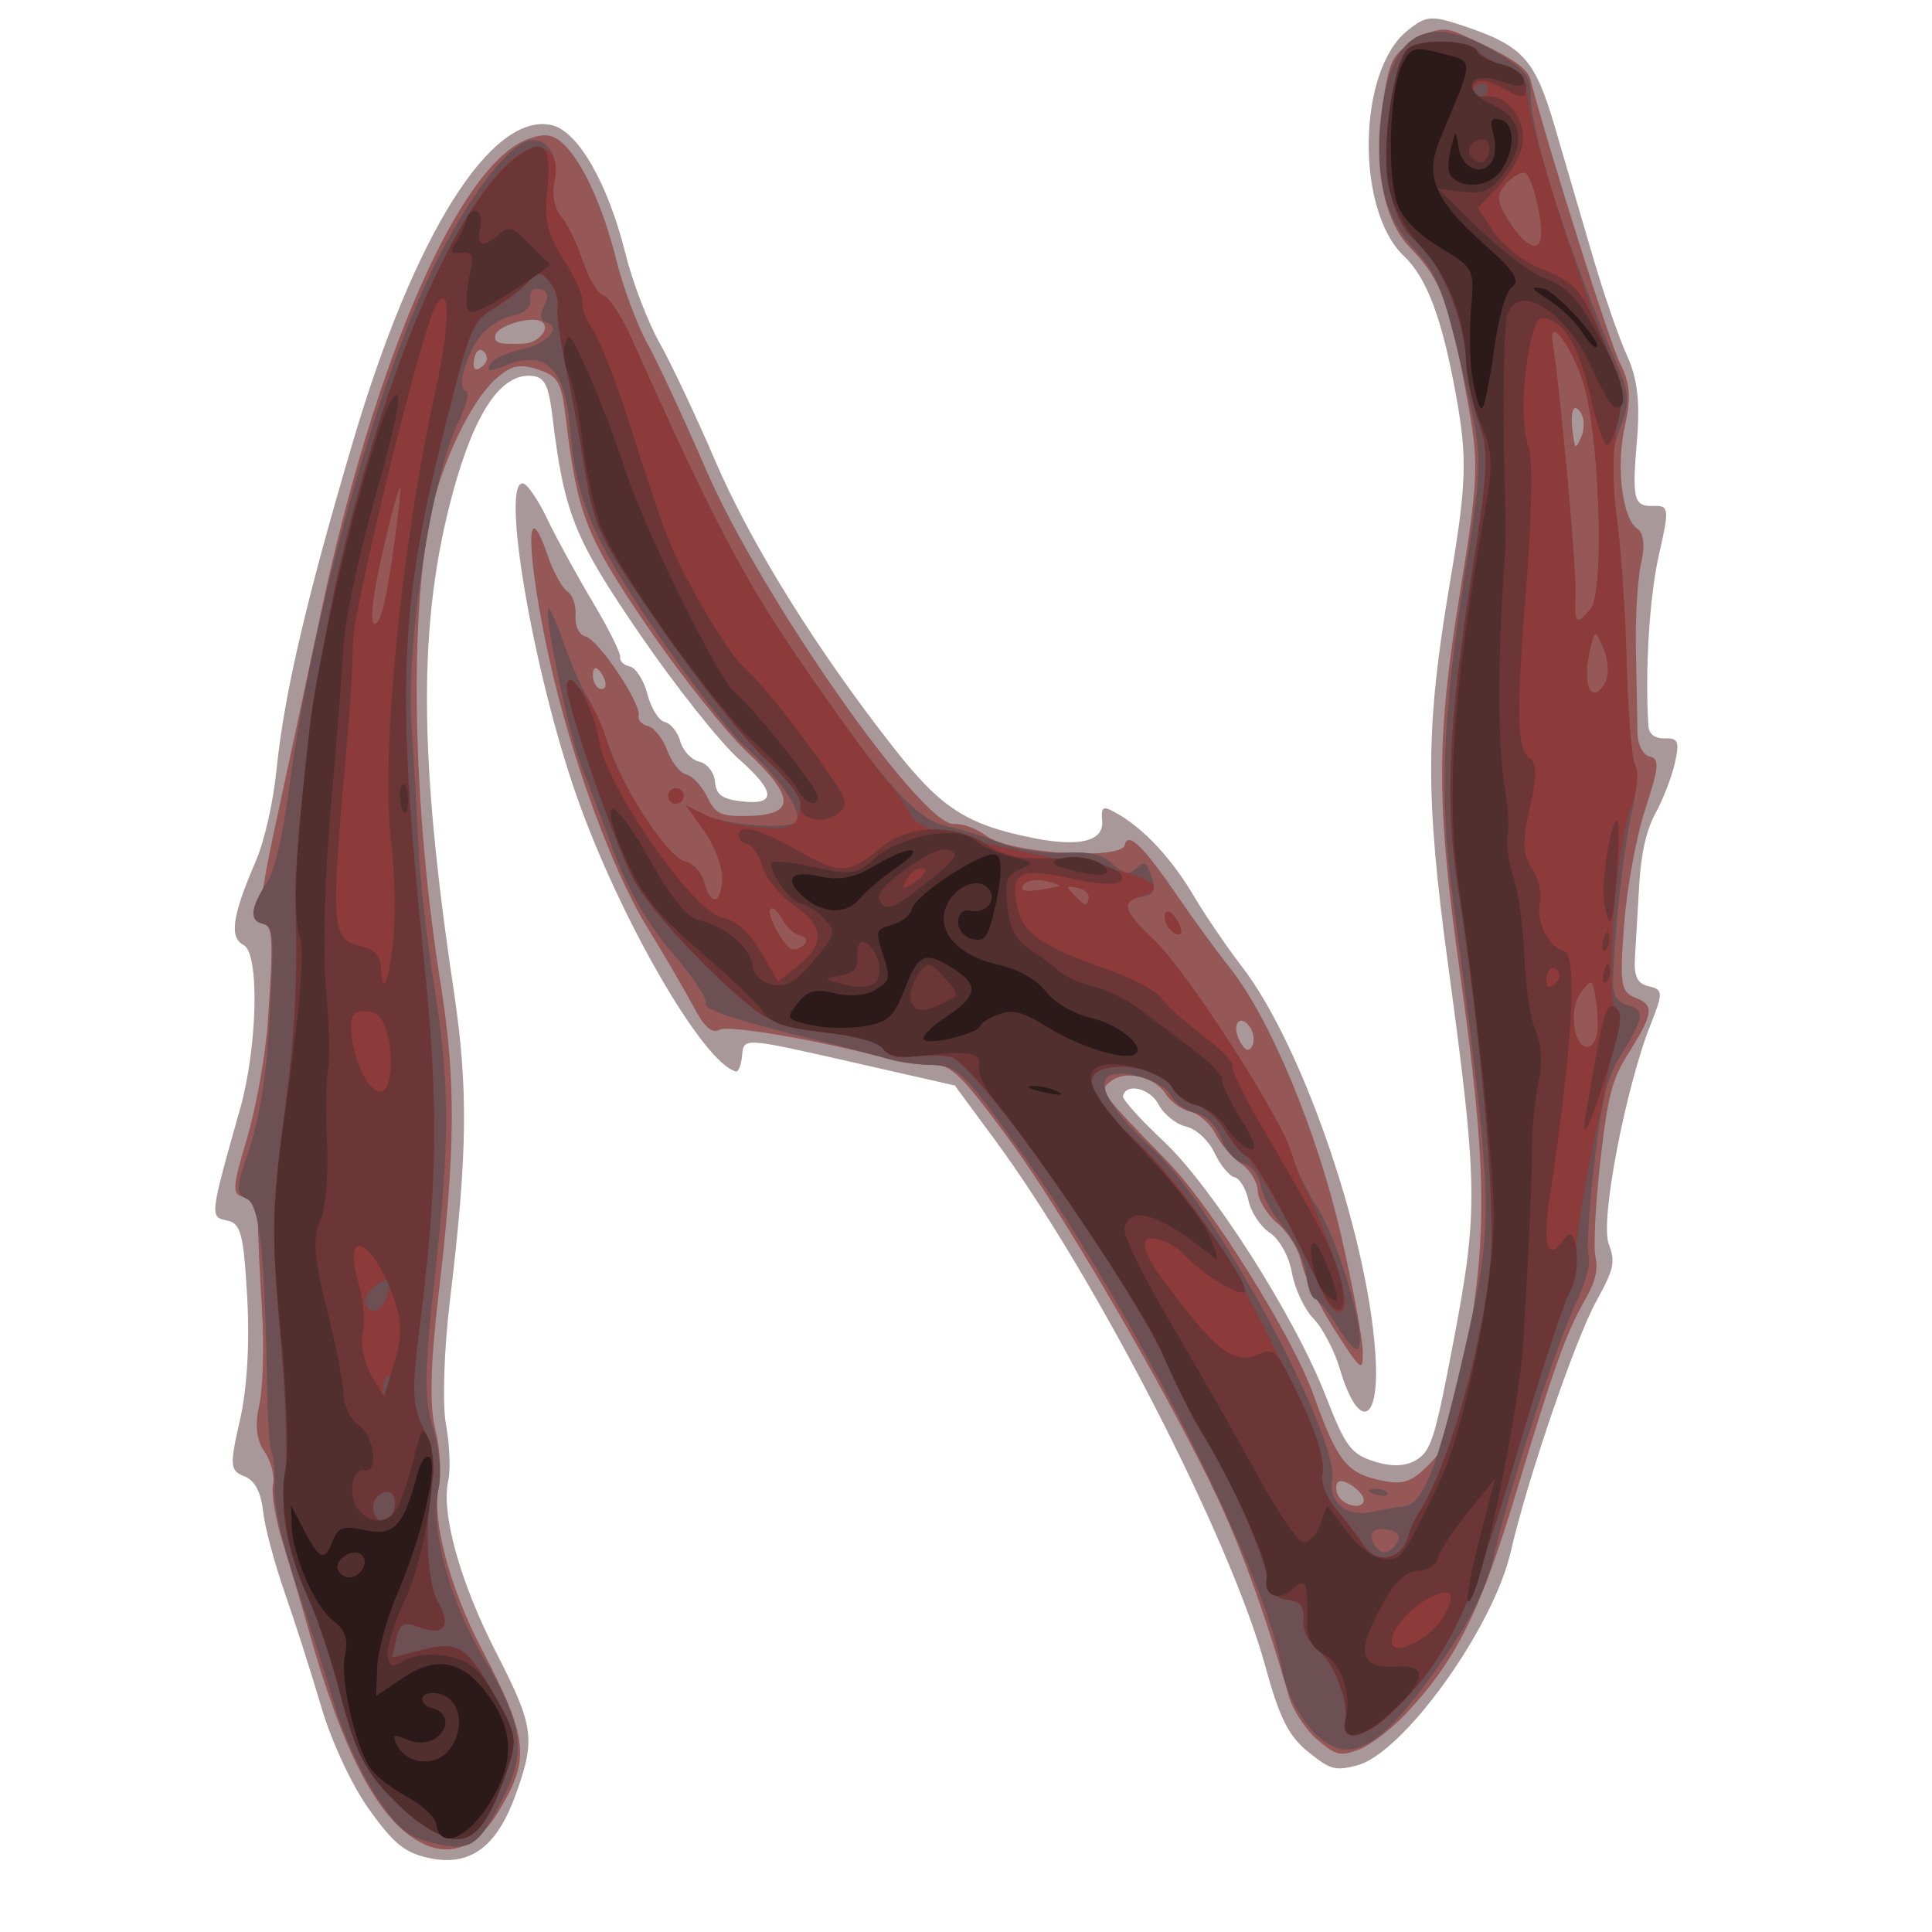 <?xml version="1.0" encoding="UTF-8" standalone="no"?>
<!-- Created with Inkscape (http://www.inkscape.org/) -->

<svg
   xmlns:dc="http://purl.org/dc/elements/1.1/"
   xmlns:cc="http://creativecommons.org/ns#"
   xmlns:rdf="http://www.w3.org/1999/02/22-rdf-syntax-ns#"
   xmlns:svg="http://www.w3.org/2000/svg"
   xmlns="http://www.w3.org/2000/svg"
   xmlns:sodipodi="http://sodipodi.sourceforge.net/DTD/sodipodi-0.dtd"
   xmlns:inkscape="http://www.inkscape.org/namespaces/inkscape"
   version="1.1"
   id="svg2"
   width="85.333"
   height="85.333"
   viewBox="0 0 85.333 85.333"
   sodipodi:docname="Achaekek.svg"
   inkscape:version="0.92.3 (2405546, 2018-03-11)">
  <defs
     id="defs6" />
  <sodipodi:namedview
     pagecolor="#ffffff"
     bordercolor="#666666"
     borderopacity="1"
     objecttolerance="10"
     gridtolerance="10"
     guidetolerance="10"
     inkscape:pageopacity="0"
     inkscape:pageshadow="2"
     inkscape:window-width="1920"
     inkscape:window-height="1017"
     id="namedview4"
     showgrid="false"
     inkscape:zoom="7.8223685"
     inkscape:cx="70.341075"
     inkscape:cy="65.331995"
     inkscape:window-x="-8"
     inkscape:window-y="-8"
     inkscape:window-maximized="1"
     inkscape:current-layer="svg2" />
  <g
     id="g3744"
     transform="matrix(0.333,0.076,-0.076,0.333,-53.629,12.801)">
    <path
       style="fill:#a8989a"
       d="m 243.328,146.017 c -2.847,-2.519 -6.698,-7.473 -8.983,-11.556 -2.2,-3.93 -5.75,-9.932 -7.888,-13.337 -2.138,-3.405 -4.431,-7.767 -5.095,-9.694 -0.802,-2.328 -1.93,-3.61 -3.362,-3.822 -1.958,-0.29 -2.155,-0.926 -2.155,-6.949 0,-4.186 -0.97,-9.99 -2.633,-15.746 -2.266,-7.847 -2.928,-9.107 -4.75,-9.051 -2.279,0.07 -2.29,-0.033 -1.555,-14.435 0.424,-8.309 -2.003,-20.172 -4.248,-20.759 -2.069,-0.541 -2.303,-3.318 -0.914,-10.855 0.54,-2.928 0.531,-7.892 -0.022,-12.386 -1.186,-9.635 -1.121,-22.262 0.226,-43.5 1.765,-27.836 7.958,-45.5 15.953,-45.5 3.475,0 8.774,5.742 12.969,14.054 1.697,3.362 4.788,7.988 6.868,10.28 2.08,2.291 6.747,8.236 10.372,13.21 6.917,9.493 18.131,20.825 30.733,31.056 7.78,6.316 11.455,7.659 20.299,7.418 6.052,-0.165 8.959,-1.63 8.169,-4.117 -0.582,-1.834 -0.37,-2.008 1.683,-1.385 3.822,1.16 8.202,4.143 12.025,8.19 1.971,2.087 5.626,5.481 8.121,7.542 10.17,8.401 24.344,31.538 28.286,46.172 2.079,7.719 -0.477,8.672 -4.424,1.65 -1.186,-2.111 -3.32,-4.6 -4.742,-5.531 -1.422,-0.931 -3.235,-3.249 -4.029,-5.151 -0.816,-1.952 -2.526,-3.869 -3.929,-4.402 -1.366,-0.519 -3.001,-2.078 -3.632,-3.465 -0.632,-1.386 -1.718,-2.52 -2.415,-2.52 -0.697,0 -2.152,-1.125 -3.233,-2.5 -1.115,-1.418 -2.999,-2.5 -4.35,-2.5 -1.311,0 -3.146,-0.891 -4.078,-1.979 -1.564,-1.827 -4.75,-1.858 -4.75,-0.046 0,0.419 2.86,2.434 6.355,4.478 7.524,4.4 21.693,18.402 27.876,27.547 3.878,5.736 4.813,6.536 7.957,6.803 2.379,0.202 4.145,-0.28 5.316,-1.451 1.565,-1.565 1.695,-3.322 1.211,-16.303 -0.631,-16.923 -1.405,-20.071 -11.619,-47.292 -7.651,-20.389 -9.569,-28.998 -10.639,-47.757 -0.749,-13.127 -1.369,-16.327 -4.646,-24 -3.949,-9.245 -7.042,-13.938 -10.546,-16.006 -7.434,-4.386 -11.203,-21.991 -6.097,-28.482 1.987,-2.526 2.595,-2.713 7.25,-2.23 7.811,0.81 9.697,2.145 14.081,9.965 2.2,3.924 6.025,10.774 8.5,15.222 2.475,4.448 5.728,9.679 7.228,11.625 1.936,2.51 3.001,5.468 3.67,10.187 1.125,7.946 1.505,8.688 4.103,8.008 1.849,-0.483 1.999,-0.029 1.999,6.032 0,5.509 1.556,14.991 3.581,21.826 0.316,1.067 1.18,1.466 2.453,1.133 1.667,-0.436 1.965,-0.002 1.965,2.859 0,1.855 -0.45,4.942 -1,6.86 -0.669,2.332 -0.665,5.476 0.013,9.493 0.557,3.304 1.252,7.469 1.545,9.257 0.4,2.44 1.045,3.25 2.588,3.25 1.888,0 1.996,0.386 1.322,4.75 -1.345,8.712 -0.733,26.197 1.011,28.858 1.412,2.155 1.421,2.943 0.09,7.647 -1.58,5.585 -3.56,24.46 -3.566,33.991 -0.006,10.156 -7.762,28.544 -13.234,31.373 -2.608,1.349 -3.236,1.319 -6.577,-0.314 -2.9,-1.417 -4.588,-3.477 -7.859,-9.586 -8.066,-15.066 -32.614,-44.247 -49.334,-58.646 l -6.5,-5.597 -14,0.012 c -13.942,0.012 -13.999,0.021 -13.687,2.262 0.172,1.238 0.037,2.25 -0.3,2.25 -4.295,-4e-5 -19.173,-16.029 -28.105,-30.277 -9.09,-14.501 -18.704,-37.723 -15.618,-37.723 0.573,0 2.397,1.712 4.054,3.805 1.657,2.093 5.295,6.197 8.084,9.121 2.789,2.924 5.071,5.712 5.071,6.195 0,0.483 0.663,0.879 1.474,0.879 0.811,0 2.172,1.35 3.026,3 0.853,1.65 2.199,3 2.99,3 0.792,0 1.921,0.9 2.51,2 0.589,1.1 1.924,2 2.968,2 1.044,0 2.191,0.926 2.55,2.057 0.506,1.593 1.349,1.988 3.74,1.75 4.743,-0.472 4.299,-2.186 -1.366,-5.269 -2.837,-1.544 -10.055,-7.328 -16.04,-12.853 -11.077,-10.226 -13.052,-13.074 -17.334,-24.991 -1.398,-3.892 -2.125,-4.748 -3.822,-4.5 -3.911,0.571 -6.105,6.285 -6.536,17.025 -0.688,17.136 3.154,33.835 14.405,62.609 4.702,12.025 6.478,20.251 8.46,39.172 0.678,6.474 2.028,13.413 3.09,15.877 1.037,2.407 1.89,5.557 1.895,7 0.016,4.315 4.418,12.458 10.924,20.206 6.993,8.329 7.557,9.832 6.59,17.569 -0.892,7.138 -3.76,10.348 -9.246,10.348 -3.087,0 -4.761,-0.839 -8.795,-4.41 z"
       id="path3758"
       inkscape:connector-curvature="0" />
    <path
       style="fill:#965757"
       d="m 250.316,148.566 c -5.861,-1.847 -12.112,-9.275 -19.894,-23.64 -1.49,-2.75 -4.019,-7.25 -5.62,-10 -1.601,-2.75 -2.921,-5.943 -2.934,-7.095 -0.013,-1.152 -0.923,-2.909 -2.023,-3.905 -1.357,-1.228 -2,-3.08 -2,-5.76 0,-2.173 -1.082,-7.615 -2.405,-12.095 -1.323,-4.48 -2.682,-9.382 -3.019,-10.895 -0.396,-1.775 -1.263,-2.75 -2.444,-2.75 -1.655,0 -1.784,-0.723 -1.348,-7.525 0.266,-4.139 -0.062,-11.001 -0.729,-15.25 -1.679,-10.698 -2.105,-12.225 -3.413,-12.224 -0.788,2.4e-4 -1.187,-3.947 -1.288,-12.75 -0.081,-7.013 -0.251,-19.725 -0.379,-28.25 -0.505,-33.622 4.588,-60.391 12.471,-65.556 1.821,-1.193 2.905,-1.326 4.379,-0.537 2.987,1.599 6.975,6.755 10.265,13.272 1.633,3.234 4.467,7.555 6.299,9.601 1.832,2.046 6.793,8.445 11.026,14.22 10.563,14.412 37.504,38.795 41.473,37.536 1.035,-0.329 3.04,-0.07 4.455,0.575 3.347,1.525 17.657,-0.78 17.657,-2.844 0,-1.851 2.384,-0.406 8.136,4.932 2.55,2.366 6.485,5.788 8.745,7.604 6.501,5.225 15.698,18.168 21.615,30.422 2.995,6.202 5.738,12.538 6.097,14.08 0.612,2.635 0.358,2.515 -4.227,-2 -2.683,-2.642 -5.419,-6.02 -6.079,-7.506 -0.66,-1.486 -2.512,-3.381 -4.116,-4.21 -1.604,-0.829 -3.155,-2.421 -3.447,-3.536 -0.292,-1.115 -1.586,-2.442 -2.877,-2.949 -1.291,-0.506 -3.13,-1.862 -4.087,-3.012 -0.957,-1.15 -2.677,-2.091 -3.821,-2.091 -1.145,0 -2.756,-0.675 -3.581,-1.5 -1.893,-1.893 -5.749,-1.938 -7.286,-0.086 -1.299,1.565 -1.286,1.576 9.516,8.585 6.783,4.401 20.719,18.401 25.012,25.128 4.834,7.575 6.384,8.873 10.589,8.873 3.243,0 4.162,-0.506 5.904,-3.25 1.89,-2.976 2.018,-4.305 1.521,-15.75 -0.657,-15.115 -2.849,-24.013 -11.579,-47 -8.036,-21.159 -9.811,-28.935 -11.039,-48.338 -0.893,-14.121 -1.33,-16.615 -4.031,-23 -5.508,-13.025 -7.259,-15.74 -12.203,-18.927 -4.054,-2.613 -6.987,-9.187 -7.541,-16.902 -0.446,-6.213 -0.296,-6.85 2.209,-9.355 2.028,-2.028 3.348,-2.556 5.378,-2.152 6.905,1.376 9.559,2.33 10.274,3.695 4.7,8.974 17.664,31.079 19.523,33.287 1.797,2.136 2.394,4.04 2.394,7.646 0,5.384 2.305,11.841 4.532,12.696 0.928,0.356 1.468,1.936 1.468,4.297 0,2.053 0.838,7.068 1.862,11.143 1.024,4.075 2.158,8.647 2.519,10.16 0.374,1.565 1.339,2.75 2.24,2.75 1.347,0 1.492,1.003 0.973,6.75 -0.344,3.803 -0.054,10.461 0.663,15.25 1.135,7.576 1.516,8.535 3.508,8.82 2.642,0.378 2.748,1.475 0.704,7.269 -1.295,3.671 -1.359,5.887 -0.412,14.376 0.616,5.52 1.58,11.001 2.144,12.18 0.702,1.469 0.696,3.202 -0.018,5.5 -1.492,4.801 -2.047,9.398 -3.204,26.517 -1.08,15.982 -2.75,22.862 -7.529,31.016 -1.398,2.386 -3.612,5.038 -4.919,5.895 -2.16,1.415 -2.667,1.408 -5.541,-0.078 -1.74,-0.9 -3.912,-3 -4.826,-4.668 C 351.086,96.279 345.929,88.221 341.413,82.446 332.236,70.713 313.478,50.632 304.445,42.872 c -7.644,-6.566 -9.24,-7.53 -11.489,-6.939 -1.436,0.378 -3.962,0.623 -5.612,0.545 -8.589,-0.405 -21.149,0.242 -22.239,1.146 -0.906,0.752 -1.987,0.165 -4.001,-2.17 -1.518,-1.76 -5.252,-5.749 -8.297,-8.864 -5.878,-6.011 -14.294,-19.044 -19.789,-30.643 -6,-12.665 -8.042,-20.898 -3.268,-13.173 1.174,1.899 2.765,3.696 3.537,3.991 0.771,0.296 1.55,1.578 1.73,2.849 0.18,1.271 1.016,2.311 1.857,2.311 1.709,-5e-5 8.971,6.854 8.971,8.467 0,0.568 0.665,1.033 1.477,1.033 0.812,0 2.214,1.125 3.115,2.5 0.901,1.375 2.302,2.5 3.113,2.5 0.811,0 2.279,0.993 3.261,2.207 1.579,1.95 2.236,2.095 5.65,1.25 5.988,-1.483 5.51,-3.701 -1.71,-7.932 -3.415,-2.002 -10.787,-7.884 -16.383,-13.073 -10.315,-9.565 -12.057,-12.128 -16.286,-23.951 -1.575,-4.404 -2.16,-5.036 -4.905,-5.305 -2.467,-0.242 -3.531,0.28 -5.099,2.5 -2.308,3.267 -4.233,11.443 -4.233,17.976 0,13.724 6.013,38.055 14.819,59.965 4.655,11.581 6.592,20.36 8.603,38.997 0.981,9.093 2.057,14.386 3.498,17.21 1.144,2.243 2.08,5.461 2.08,7.151 0,4.174 4.285,12.356 9.953,19.007 8.596,10.085 9.436,12.527 6.915,20.101 -1.793,5.387 -4.976,7.432 -9.398,6.039 z M 359.845,78.533 c 0,-1.014 -3.046,-2.395 -3.743,-1.697 -0.251,0.251 -0.16,0.937 0.202,1.524 0.798,1.291 3.541,1.425 3.541,0.174 z M 331.974,22.156 c -1.665,-1.665 -2.608,-0.011 -1.058,1.856 0.937,1.129 1.479,1.264 1.755,0.437 0.219,-0.658 -0.094,-1.69 -0.697,-2.293 z M 240.028,-3.79 c -0.718,-0.718 -1.183,-0.777 -1.183,-0.15 0,1.335 1.183,2.517 1.85,1.85 0.284,-0.284 -0.016,-1.049 -0.667,-1.7 z m -23.726,-35.714 c 0.316,-0.512 0.118,-1.214 -0.441,-1.559 -0.559,-0.345 -1.016,0.073 -1.016,0.931 0,1.757 0.6,2.015 1.457,0.628 z m 4.293,-3.699 c 2.24,-0.6 3.214,-3.37 1.184,-3.37 -1.71,0 -4.934,1.983 -4.934,3.035 0,1.113 0.634,1.169 3.75,0.335 z M 355.939,-64.88 c -1.306,-1.306 -1.488,0.141 -0.373,2.974 0.695,1.767 0.734,1.766 1.094,-0.024 0.205,-1.021 -0.119,-2.348 -0.72,-2.95 z"
       id="path3756"
       inkscape:connector-curvature="0" />
    <path
       style="fill:#6c5053"
       d="m 243.845,144.166 c -2.475,-2.332 -6.075,-7.065 -8,-10.519 -1.925,-3.454 -5.634,-9.729 -8.241,-13.945 -2.608,-4.216 -5.029,-9.265 -5.38,-11.22 -0.351,-1.955 -0.977,-4.005 -1.391,-4.555 -0.413,-0.55 -1.466,-3.925 -2.339,-7.5 -4.199,-17.194 -6.348,-23.502 -8.126,-23.849 -1.568,-0.306 -1.709,-1.093 -1.153,-6.416 0.393,-3.756 0.056,-9.528 -0.883,-15.151 -2.155,-12.901 -2.356,-13.584 -4.006,-13.584 -1.714,0 -1.885,-1.806 -0.515,-5.41 0.616,-1.621 0.626,-6.259 0.025,-12.815 -2.081,-22.733 -0.498,-54.666 3.493,-70.465 2.423,-9.594 5.796,-16.819 8.301,-17.78 2.188,-0.84 4.215,1.342 4.215,4.537 0,1.562 0.801,3.404 1.796,4.128 0.988,0.719 2.824,2.994 4.082,5.057 1.257,2.062 2.882,3.75 3.61,3.75 0.729,0 2.928,2.138 4.888,4.75 15.123,20.162 20.929,26.952 30.874,36.107 14.049,12.933 18.722,16.221 22.978,16.167 1.8,-0.023 4.983,0.239 7.074,0.583 2.091,0.343 5.751,0.078 8.134,-0.589 3.374,-0.945 4.828,-0.947 6.575,-0.012 1.794,0.96 2.418,0.93 3.116,-0.153 0.722,-1.12 1.043,-1.095 1.858,0.147 1.352,2.06 1.261,2.692 -0.485,3.362 -2.509,0.963 -1.712,2.324 2.968,5.067 5.046,2.957 21.279,18.862 23.515,23.04 0.807,1.507 2.912,4.156 4.68,5.886 3.341,3.271 9.337,13.755 9.337,16.324 0,0.954 -1.088,0.387 -3.077,-1.602 -1.692,-1.692 -3.448,-3.077 -3.902,-3.077 -0.454,0 -1.281,-1.309 -1.839,-2.908 -0.558,-1.599 -2.451,-3.962 -4.207,-5.25 -1.756,-1.288 -3.583,-3.355 -4.059,-4.592 -0.479,-1.246 -1.718,-2.25 -2.776,-2.25 -1.05,0 -2.647,-1.125 -3.548,-2.5 -0.98,-1.495 -2.585,-2.5 -3.993,-2.5 -1.295,0 -2.915,-0.675 -3.599,-1.5 -1.425,-1.717 -7.554,-2.03 -8.539,-0.437 -0.95,1.538 2.058,4.475 8.044,7.853 9.166,5.173 31.724,30.941 31.926,36.47 0.103,2.825 2.943,4.26 5.754,2.909 1.273,-0.612 3.046,-1.343 3.94,-1.624 2.471,-0.777 3.244,-5.819 3.247,-21.17 0.003,-17.863 -0.141,-18.427 -14.867,-58 -4.251,-11.426 -6.236,-22.239 -7.433,-40.5 -0.863,-13.163 -1.24,-15.099 -4.087,-21 -6.754,-13.996 -7.756,-15.555 -11.718,-18.241 -4.708,-3.191 -7.221,-8.486 -7.997,-16.844 -0.921,-9.927 3.148,-13.316 12.467,-10.385 4.314,1.357 5.37,2.141 5.812,4.314 0.965,4.748 9.362,18.94 18.993,32.101 2.081,2.843 2.415,4.157 1.911,7.518 -0.46,3.069 0.042,5.794 2.038,11.055 1.457,3.84 3.957,12.124 5.554,18.408 1.598,6.284 3.366,11.887 3.93,12.45 0.563,0.563 1.024,3.436 1.024,6.383 0,4.851 1.325,16.252 2.556,21.992 0.303,1.414 1.219,2.25 2.463,2.25 2.331,0 2.43,1.108 0.579,6.5 -1.119,3.261 -1.163,5.939 -0.235,14.5 0.626,5.775 1.515,11.084 1.976,11.797 0.464,0.718 0.362,3.396 -0.228,6 -1.297,5.72 -3.102,25.407 -3.107,33.889 -0.002,4.458 -0.835,8.345 -2.979,13.914 -4.243,11.018 -7.345,15.4 -10.902,15.4 -3.342,0 -7.743,-3.94 -9.777,-8.755 -4.985,-11.796 -30.117,-41.936 -48.345,-57.977 -8.958,-7.883 -9.7,-8.324 -13,-7.717 -1.925,0.354 -4.4,0.575 -5.5,0.491 -1.1,-0.084 -7.175,-0.265 -13.5,-0.403 -7.73,-0.168 -11.428,-0.612 -11.281,-1.353 0.121,-0.607 -2.419,-3.035 -5.645,-5.396 -3.721,-2.724 -7.429,-6.687 -10.145,-10.842 -2.354,-3.601 -5.492,-8.348 -6.973,-10.548 -2.547,-3.785 -9.206,-18.5 -8.372,-18.5 0.215,0 1.536,1.815 2.937,4.034 1.401,2.219 3.319,4.819 4.263,5.778 0.944,0.959 3.021,3.756 4.616,6.216 3.668,5.658 10.383,11.972 12.732,11.972 0.989,0 2.28,0.9 2.869,2 1.54,2.877 2.799,2.461 2.27,-0.75 -0.249,-1.512 -1.874,-4.048 -3.611,-5.634 -2.151,-1.963 -2.536,-2.667 -1.206,-2.203 2.886,1.005 12.547,-0.422 12.547,-1.854 0,-1.67 -3.673,-4.942 -8.808,-7.848 -2.369,-1.34 -9.024,-6.823 -14.788,-12.183 -10.414,-9.684 -13.589,-14.144 -16.394,-23.028 -2.296,-7.273 -5.333,-9.063 -9.921,-5.85 -1.818,1.273 -2.255,1.331 -1.913,0.25 0.244,-0.77 1.879,-2.044 3.633,-2.831 3.047,-1.366 4.425,-4.07 2.074,-4.07 -0.624,0 -0.886,-0.882 -0.594,-2 0.353,-1.349 0.031,-2 -0.99,-2 -0.948,0 -1.294,0.572 -0.926,1.53 0.379,0.989 -0.252,1.913 -1.783,2.61 -1.304,0.594 -2.87,2.176 -3.48,3.517 -1.333,2.926 -1.463,7.343 -0.217,7.343 0.509,0 0.464,1.831 -0.103,4.25 -1.776,7.572 -0.248,29.035 2.793,39.25 1.474,4.95 3.52,12.028 4.548,15.729 1.027,3.701 3.636,11.126 5.797,16.5 4.929,12.257 6.491,19.056 8.563,37.271 1.316,11.571 2.14,15.344 4.079,18.678 1.336,2.298 2.434,5.673 2.439,7.5 0.015,5.043 4.497,13.619 10.341,19.788 7.108,7.503 8.351,10.736 6.683,17.384 -1.708,6.807 -2.526,7.651 -7.407,7.638 -3.473,-0.009 -4.841,-0.683 -8.628,-4.25 z M 365.206,82.926 c 0.392,-1.02 -0.054,-1.5 -1.393,-1.5 -1.965,0 -2.563,1.072 -1.302,2.333 1.08,1.08 2.079,0.771 2.695,-0.833 z m -91.862,-58.5 c 0.34,-0.55 -0.028,-1 -0.819,-1 -0.79,0 -2.006,-0.686 -2.702,-1.524 -0.696,-0.838 -1.498,-1.291 -1.783,-1.006 -0.613,0.613 2.759,4.53 3.899,4.53 0.432,0 1.064,-0.45 1.404,-1 z m 102.5,-11.494 c 0,-0.757 -0.499,-2.643 -1.109,-4.191 -1.053,-2.673 -1.157,-2.712 -2.057,-0.78 -0.614,1.318 -0.576,3.014 0.107,4.81 1.04,2.735 3.059,2.841 3.059,0.161 z m -73.5,-2.506 c 1.928,-0.829 1.921,-0.862 -0.191,-0.93 -1.205,-0.039 -2.469,0.38 -2.809,0.93 -0.731,1.183 0.248,1.183 3,0 z m 5.5,0 c 0,-0.55 -0.787,-0.993 -1.75,-0.985 -1.496,0.013 -1.532,0.156 -0.25,0.985 1.887,1.22 2,1.22 2,0 z m -97.581,-22.75 c -0.377,-4.812 -0.85,-8.938 -1.052,-9.167 -0.202,-0.229 -0.367,3.708 -0.367,8.75 0,5.747 0.392,9.167 1.052,9.167 0.708,0 0.828,-2.86 0.367,-8.75 z m 156.581,-20.118 c 0,-0.962 -0.661,-2.623 -1.468,-3.691 -1.41,-1.864 -1.469,-1.835 -1.5,0.727 -0.041,3.469 0.942,5.966 2.073,5.267 0.492,-0.304 0.895,-1.341 0.895,-2.303 z m -4.076,-7.989 c 1.386,-2.59 -4.086,-23.11 -7.676,-28.784 -2.819,-4.456 -6.157,-7.012 -4.728,-3.621 1.954,4.64 9.446,27.559 10.036,30.703 0.766,4.082 1.003,4.253 2.368,1.701 z m -16.924,-45.175 c 0,-2.029 -2.917,-7.968 -3.914,-7.968 -0.559,0 -1.499,0.903 -2.09,2.007 -0.88,1.645 -0.624,2.457 1.419,4.5 2.598,2.598 4.584,3.231 4.584,1.461 z m 14.812,162.349 c 0.722,-0.289 1.584,-0.253 1.917,0.079 0.332,0.332 -0.258,0.569 -1.312,0.525 -1.165,-0.048 -1.402,-0.285 -0.604,-0.604 z M 318.304,11.36 c -1.076,-1.741 0.15,-2.11 1.521,-0.458 0.789,0.95 0.865,1.524 0.202,1.524 -0.585,0 -1.36,-0.48 -1.723,-1.067 z M 251.845,9.426 c 0,-0.55 0.45,-1 1,-1 0.55,0 1,0.45 1,1 0,0.55 -0.45,1 -1,1 -0.55,0 -1,-0.45 -1,-1 z"
       id="path3754"
       inkscape:connector-curvature="0" />
    <path
       style="fill:#8c3a3a"
       d="m 247.663,145.049 c -5.764,-3.427 -7.391,-5.278 -11.391,-12.954 -2.054,-3.943 -4.954,-8.743 -6.444,-10.668 -4.171,-5.389 -6.258,-10.076 -6.616,-14.854 -0.18,-2.398 -2.353,-10.56 -4.829,-18.137 -3.656,-11.185 -4.709,-16.102 -5.598,-26.143 -1.015,-11.457 -2.123,-17.991 -4.826,-28.474 -1.943,-7.535 -4.095,-29.744 -4.107,-42.392 -0.027,-28.422 4.82,-53.462 11.408,-58.929 2.347,-1.948 4.586,-0.561 4.586,2.841 0,1.71 0.763,3.53 1.796,4.281 0.988,0.719 2.824,2.994 4.082,5.057 1.257,2.062 2.882,3.75 3.61,3.75 0.729,0 2.928,2.138 4.888,4.75 14.851,19.799 20.971,26.983 30.325,35.599 5.881,5.417 12.292,11.039 14.246,12.494 1.954,1.455 3.915,3.213 4.356,3.906 0.442,0.694 2.692,1.267 5,1.273 2.308,0.006 6.222,0.02 8.697,0.03 2.475,0.01 7.576,-0.118 11.335,-0.284 6.83,-0.302 9.399,0.681 6.305,2.413 -2.54,1.421 -2.004,2.416 2.828,5.247 4.973,2.914 21.266,18.838 23.45,22.919 0.771,1.441 2.124,3.414 3.008,4.386 2.486,2.735 8.074,11.805 8.074,13.104 0,1.987 -1.824,1.281 -3.703,-1.432 -3.214,-4.641 -11.634,-13.889 -13.235,-14.538 -0.859,-0.348 -2.419,-1.585 -3.466,-2.75 -1.048,-1.165 -2.905,-2.118 -4.128,-2.118 -1.222,0 -2.783,-0.675 -3.467,-1.5 -1.438,-1.733 -6.244,-1.975 -9.078,-0.458 -2.856,1.528 -1.035,4.174 5.409,7.861 7.289,4.171 13.375,9.707 21.937,19.955 9.416,11.272 11.733,14.635 11.733,17.029 0,1.082 1.238,2.891 2.75,4.019 1.512,1.128 3.556,2.834 4.542,3.791 2.127,2.067 5.142,0.756 5.315,-2.311 0.059,-1.037 0.359,-2.561 0.669,-3.386 2.455,-6.546 3.314,-23.51 1.738,-34.311 -1.067,-7.308 -7.899,-28.387 -14.847,-45.803 -3.991,-10.004 -5.87,-20.345 -7.194,-39.592 -0.954,-13.864 -1.376,-16.235 -3.455,-19.409 -1.302,-1.989 -2.85,-5.407 -3.439,-7.596 -1.352,-5.019 -6.356,-12.003 -9.69,-13.522 -3.811,-1.736 -6.631,-8.152 -7.163,-16.297 -0.339,-5.193 -0.102,-7.312 0.908,-8.109 1.933,-1.526 7.404,-2.419 8.472,-1.383 0.493,0.478 2.203,1.016 3.802,1.196 2.32,0.261 3.156,1.054 4.148,3.933 1.412,4.1 14.472,25.942 18.069,30.22 1.795,2.134 2.377,4.027 2.377,7.727 0,2.84 1.081,7.749 2.57,11.673 1.414,3.725 3.868,11.877 5.455,18.116 1.586,6.239 3.413,11.981 4.06,12.76 0.695,0.837 0.958,3.036 0.644,5.376 -0.79,5.889 2.372,26.019 4.088,26.022 0.375,6.6e-4 0.742,6.638 0.815,14.75 0.073,8.112 0.574,15.871 1.113,17.244 0.548,1.394 0.626,3.6 0.178,5 -0.441,1.378 -1.333,11.25 -1.982,21.938 -1.265,20.836 -2.902,27.877 -8.419,36.214 -2.604,3.935 -5.522,5.128 -5.522,2.258 0,-2.527 -3.118,-7.137 -5.588,-8.263 -1.242,-0.566 -2.406,-2.067 -2.588,-3.335 -0.247,-1.728 -0.901,-2.245 -2.604,-2.063 -1.644,0.176 -2.546,-0.472 -3.255,-2.337 -1.134,-2.982 -8.661,-12.971 -11.986,-15.906 -1.246,-1.1 -4.135,-4.552 -6.419,-7.671 -6.64,-9.067 -32.955,-32.829 -36.355,-32.829 -1.141,0 -3.283,0.46 -4.761,1.022 -1.886,0.717 -3.084,0.692 -4.019,-0.085 -0.868,-0.721 -3.545,-0.869 -7.682,-0.426 -4.82,0.516 -7.18,0.297 -9.796,-0.908 C 262.768,31.254 252.713,24.421 249.982,21.248 246.454,17.148 235.927,0.263 235.881,-1.37 c -0.06,-2.125 4.523,1.853 6.613,5.74 2.566,4.774 11.044,13.057 13.363,13.057 1.054,0 2.399,0.9 2.988,2 1.54,2.877 2.799,2.461 2.27,-0.75 -0.249,-1.512 -1.874,-4.016 -3.611,-5.562 l -3.159,-2.812 2.763,0.674 c 1.52,0.371 4.782,0.371 7.25,0.001 3.901,-0.585 4.487,-0.99 4.487,-3.103 0,-1.909 -1.205,-3.11 -5.623,-5.603 -3.092,-1.745 -10.691,-7.801 -16.885,-13.458 -10.605,-9.684 -11.448,-10.74 -14.426,-18.085 -1.74,-4.291 -4.266,-10.135 -5.615,-12.988 -1.348,-2.853 -2.451,-5.835 -2.451,-6.628 0,-0.792 -0.74,-2.055 -1.645,-2.806 -1.418,-1.176 -1.798,-1.099 -2.75,0.563 -0.608,1.061 -2.214,2.999 -3.57,4.307 -2.367,2.284 -2.478,2.962 -2.779,17.064 -0.502,23.512 1.398,33.663 12.386,66.186 6.419,19.001 8.469,28.494 10.432,48.325 0.714,7.212 1.335,9.374 3.4,11.827 1.419,1.686 2.526,4.261 2.526,5.876 0,5.127 2.191,13.261 4.134,15.347 2.468,2.649 1.865,4.207 -1.472,3.804 -2.25,-0.272 -2.663,0.06 -2.663,2.142 v 2.464 l 3.637,-1.854 c 4.31,-2.197 5.492,-1.744 10.814,4.147 3.477,3.849 3.739,4.551 3.287,8.802 -0.795,7.48 -2.242,10.135 -5.464,10.026 -1.526,-0.052 -4.432,-1.079 -6.457,-2.284 z m -9.818,-37.622 c 0,-2.109 -1.455,-2.691 -2.5,-1 -0.729,1.18 0.217,3 1.559,3 0.518,0 0.941,-0.9 0.941,-2 z m -4.317,-16.188 c -0.319,-0.798 -0.556,-0.561 -0.604,0.604 -0.043,1.054 0.193,1.645 0.525,1.312 0.332,-0.332 0.368,-1.195 0.079,-1.917 z m -2.683,-11.086 c 0,-1.986 -0.127,-2.028 -1.618,-0.537 -0.89,0.89 -1.309,2.119 -0.931,2.731 1.006,1.628 2.549,0.3 2.549,-2.194 z m 42.5,-55.727 c 0.34,-0.55 -0.028,-1 -0.819,-1 -0.79,0 -2.006,-0.686 -2.702,-1.524 -0.696,-0.838 -1.498,-1.291 -1.783,-1.006 -0.613,0.613 2.759,4.53 3.899,4.53 0.432,0 1.064,-0.45 1.404,-1 z m 102.5,-11.494 c 0,-0.757 -0.499,-2.643 -1.109,-4.191 -1.053,-2.673 -1.157,-2.712 -2.057,-0.78 -0.614,1.318 -0.576,3.014 0.107,4.81 1.04,2.735 3.059,2.841 3.059,0.161 z m -73.5,-2.506 c 1.928,-0.829 1.921,-0.862 -0.191,-0.93 -1.205,-0.039 -2.469,0.38 -2.809,0.93 -0.731,1.183 0.248,1.183 3,0 z m 5.5,0 c 0,-0.55 -0.787,-0.993 -1.75,-0.985 -1.496,0.013 -1.532,0.156 -0.25,0.985 1.887,1.22 2,1.22 2,0 z m -97.581,-22.75 c -0.377,-4.812 -0.85,-8.938 -1.052,-9.167 -0.202,-0.229 -0.367,3.708 -0.367,8.75 0,5.747 0.392,9.167 1.052,9.167 0.708,0 0.828,-2.86 0.367,-8.75 z m 156.581,-20.118 c 0,-0.962 -0.661,-2.623 -1.468,-3.691 -1.41,-1.864 -1.469,-1.835 -1.5,0.727 -0.041,3.469 0.942,5.966 2.073,5.267 0.492,-0.304 0.895,-1.341 0.895,-2.303 z m -4.076,-7.989 c 1.386,-2.59 -4.086,-23.11 -7.676,-28.784 -2.819,-4.456 -6.157,-7.012 -4.728,-3.621 1.954,4.64 9.446,27.559 10.036,30.703 0.766,4.082 1.003,4.253 2.368,1.701 z m -16.924,-45.175 c 0,-2.029 -2.917,-7.968 -3.914,-7.968 -0.559,0 -1.499,0.903 -2.09,2.007 -0.88,1.645 -0.624,2.457 1.419,4.5 2.598,2.598 4.584,3.231 4.584,1.461 z m -10.925,-17.243 c -0.124,-1.196 -1.495,-0.964 -1.925,0.325 -0.22,0.66 0.14,1.02 0.8,0.8 0.66,-0.22 1.166,-0.726 1.125,-1.125 z M 318.304,11.36 c -1.076,-1.741 0.15,-2.11 1.521,-0.458 0.789,0.95 0.865,1.524 0.202,1.524 -0.585,0 -1.36,-0.48 -1.723,-1.067 z M 251.845,9.426 c 0,-0.55 0.45,-1 1,-1 0.55,0 1,0.45 1,1 0,0.55 -0.45,1 -1,1 -0.55,0 -1,-0.45 -1,-1 z"
       id="path3752"
       inkscape:connector-curvature="0" />
    <path
       style="fill:#6d3636"
       d="m 247.663,145.049 c -5.764,-3.427 -7.391,-5.278 -11.391,-12.954 -2.054,-3.943 -4.954,-8.743 -6.444,-10.668 -4.171,-5.389 -6.258,-10.076 -6.616,-14.854 -0.18,-2.398 -2.353,-10.56 -4.829,-18.137 -3.656,-11.185 -4.709,-16.102 -5.598,-26.143 -1.015,-11.457 -2.123,-17.991 -4.826,-28.474 -1.943,-7.535 -4.095,-29.744 -4.107,-42.392 -0.026,-27.685 4.25,-50.815 10.769,-58.25 2.62,-2.988 3.913,-2.031 4.552,3.367 0.488,4.117 1.296,5.787 4.139,8.548 1.943,1.887 3.533,4.015 3.533,4.728 0,0.713 0.95,2.154 2.111,3.202 1.161,1.048 4.618,6.18 7.682,11.405 3.064,5.225 6.501,10.85 7.637,12.5 3.65,5.299 10.908,12.955 13.763,14.517 2.625,1.436 9.168,6.735 14.54,11.775 1.976,1.854 2.212,2.571 1.233,3.75 -1.579,1.903 -4.965,1.88 -4.965,-0.034 0,-0.82 -2.53,-2.919 -5.623,-4.665 -3.092,-1.745 -10.691,-7.801 -16.885,-13.458 -10.605,-9.684 -11.448,-10.74 -14.426,-18.085 -1.74,-4.291 -4.266,-10.135 -5.615,-12.988 -1.348,-2.853 -2.451,-5.835 -2.451,-6.628 0,-0.792 -0.74,-2.055 -1.645,-2.806 -1.418,-1.176 -1.798,-1.099 -2.75,0.563 -0.608,1.061 -2.214,2.999 -3.57,4.307 -2.367,2.284 -2.478,2.962 -2.779,17.064 -0.502,23.512 1.398,33.663 12.386,66.186 6.419,19.001 8.469,28.494 10.432,48.325 0.714,7.212 1.335,9.374 3.4,11.827 1.419,1.686 2.526,4.261 2.526,5.876 0,5.127 2.191,13.261 4.134,15.347 2.468,2.649 1.865,4.207 -1.472,3.804 -2.25,-0.272 -2.663,0.06 -2.663,2.142 v 2.464 l 3.637,-1.854 c 4.31,-2.197 5.492,-1.744 10.814,4.147 3.477,3.849 3.739,4.551 3.287,8.802 -0.795,7.48 -2.242,10.135 -5.464,10.026 -1.526,-0.052 -4.432,-1.079 -6.457,-2.284 z m -9.818,-37.622 c 0,-2.109 -1.455,-2.691 -2.5,-1 -0.729,1.18 0.217,3 1.559,3 0.518,0 0.941,-0.9 0.941,-2 z m -6.488,-27.161 c -4.255,-6.429 -8.137,-6.792 -4.561,-0.427 1.127,2.006 2.049,4.843 2.049,6.303 0,1.46 1.012,3.737 2.25,5.06 l 2.25,2.405 0.309,-4.702 c 0.245,-3.725 -0.232,-5.521 -2.297,-8.64 z M 224.845,53.576 c 0,-3.633 -2.179,-8.149 -3.931,-8.149 -2.589,0 -3.05,0.918 -1.935,3.851 1.938,5.098 5.867,7.976 5.867,4.298 z m -3.483,-17.863 c -0.393,-3.143 -1.782,-8.676 -3.088,-12.296 -3.813,-10.571 -7.232,-37.412 -7.387,-57.99 -0.068,-9.067 -1.263,-14.505 -2.412,-10.972 -1.09,3.353 -1.712,40.682 -0.749,44.972 0.555,2.475 1.466,7.875 2.024,12 3.332,24.623 3.742,26 7.725,26 1.717,0 2.73,0.657 3.081,2 1.043,3.989 1.504,1.868 0.806,-3.714 z m 142.483,71.118 c 0,-2.527 -3.118,-7.137 -5.588,-8.263 -1.242,-0.566 -2.406,-2.067 -2.588,-3.335 -0.247,-1.728 -0.901,-2.245 -2.604,-2.063 -1.644,0.176 -2.546,-0.472 -3.255,-2.337 -1.134,-2.982 -8.661,-12.971 -11.986,-15.906 -1.246,-1.1 -4.135,-4.552 -6.419,-7.671 -6.64,-9.067 -32.955,-32.829 -36.355,-32.829 -1.141,0 -3.283,0.46 -4.761,1.022 -1.886,0.717 -3.084,0.692 -4.019,-0.085 -0.868,-0.721 -3.545,-0.869 -7.682,-0.426 -4.82,0.516 -7.18,0.297 -9.796,-0.908 -6.023,-2.775 -16.078,-9.608 -18.809,-12.782 -3.652,-4.244 -14.056,-21.012 -14.101,-22.726 -0.063,-2.421 4.021,2.015 5.688,6.178 2.216,5.535 16.686,18.727 20.54,18.727 2.014,0 3.876,1.01 5.944,3.223 l 3.011,3.223 1.89,-2.334 c 2.983,-3.684 2.41,-5.921 -1.969,-7.673 -2.122,-0.849 -4.448,-2.646 -5.169,-3.992 -0.721,-1.346 -1.909,-2.448 -2.641,-2.448 -0.732,0 -1.331,-0.45 -1.331,-1 0,-1.385 2.658,-1.234 8.274,0.47 5.674,1.722 6.835,1.387 10.118,-2.918 2.861,-3.751 8.612,-5.132 13.576,-3.258 2.215,0.836 4.184,0.788 8.015,-0.193 5.202,-1.333 10.571,-0.808 9.498,0.929 -0.33,0.534 -2.936,0.978 -5.791,0.986 -7.176,0.021 -8.342,0.89 -6.573,4.902 1.515,3.437 4.223,4.532 13.882,5.612 3.025,0.338 6.191,1.24 7.037,2.005 0.845,0.764 3.658,2.328 6.25,3.475 2.592,1.147 4.713,2.537 4.713,3.09 0,0.552 2.204,3.344 4.898,6.203 10.676,11.332 12.949,14 14.697,17.245 2.386,4.431 0.896,5.784 -2.152,1.954 -7.051,-8.859 -12.062,-14.427 -13.018,-14.461 -0.592,-0.021 -2.133,-1.164 -3.424,-2.539 -1.292,-1.375 -3.34,-2.5 -4.552,-2.5 -1.212,0 -2.763,-0.675 -3.448,-1.5 -1.438,-1.733 -6.244,-1.975 -9.078,-0.458 -2.888,1.545 -1.018,4.184 5.68,8.016 5.508,3.151 18.398,14.364 18.398,16.004 0,0.999 -5.699,-0.83 -8.473,-2.719 -2.127,-1.449 -5.537,-1.816 -5.512,-0.594 0.026,1.274 1.301,2.627 6.485,6.879 5.999,4.921 8.485,5.833 10.962,4.022 1.65,-1.206 2.146,-1.012 4.448,1.745 4.716,5.649 7.091,9.497 7.091,11.49 0,1.082 1.238,2.891 2.75,4.019 1.512,1.128 3.556,2.834 4.542,3.791 2.127,2.067 5.142,0.756 5.315,-2.311 0.059,-1.037 0.359,-2.561 0.669,-3.386 2.455,-6.546 3.314,-23.51 1.738,-34.311 -1.067,-7.308 -7.899,-28.387 -14.847,-45.803 -3.991,-10.004 -5.87,-20.345 -7.194,-39.592 -0.954,-13.864 -1.376,-16.235 -3.455,-19.409 -1.302,-1.989 -2.85,-5.407 -3.439,-7.596 -1.352,-5.019 -6.356,-12.003 -9.69,-13.522 -3.811,-1.736 -6.631,-8.152 -7.163,-16.297 -0.339,-5.193 -0.102,-7.312 0.908,-8.109 1.933,-1.526 7.404,-2.419 8.472,-1.383 0.493,0.478 2.242,1.016 3.887,1.196 1.849,0.202 3.114,0.976 3.313,2.025 0.272,1.437 -0.138,1.566 -2.666,0.841 -2.976,-0.854 -4.139,-0.518 -4.139,1.194 0,0.495 0.932,0.605 2.072,0.243 2.741,-0.87 5.929,2.051 5.925,5.428 -0.002,1.427 -0.866,4.008 -1.919,5.736 l -1.915,3.141 2.669,2.531 c 1.468,1.392 4.469,2.849 6.669,3.238 5.416,0.957 5.711,1.167 10.399,7.423 3.112,4.152 4.101,6.384 4.101,9.25 0,2.077 -0.338,3.758 -0.75,3.736 -0.412,-0.023 -1.762,-2.16 -2.999,-4.75 -2.893,-6.057 -5.273,-8.978 -7.649,-9.384 -1.563,-0.267 -1.901,0.294 -1.913,3.175 -0.021,5.089 1.251,11.177 2.855,13.67 0.768,1.193 2.337,8.618 3.486,16.5 2.521,17.286 3.619,21.759 5.522,22.489 1.031,0.396 1.448,2.208 1.448,6.294 0,4.468 0.443,6.139 2,7.548 1.1,0.995 2,2.833 2,4.084 0,2.503 2.399,5.416 4.46,5.416 1.803,0 3.882,12.443 5.223,31.25 0.466,6.541 1.685,8.56 3.038,5.034 1.093,-2.849 3.221,3.539 2.219,6.661 -0.451,1.405 -1.351,11.299 -1.999,21.987 -1.265,20.836 -2.902,27.877 -8.419,36.214 -2.604,3.935 -5.522,5.128 -5.522,2.258 z m 9.299,-15.802 c 1.193,-3.579 0.227,-4.386 -2.411,-2.012 -2.336,2.101 -3.922,5.456 -3.175,6.719 0.815,1.379 4.63,-1.835 5.587,-4.707 z M 285.845,12.926 c 0.718,-0.865 0.815,-1.5 0.229,-1.5 -0.558,0 -1.274,0.675 -1.591,1.5 -0.317,0.825 -0.42,1.5 -0.229,1.5 0.19,0 0.906,-0.675 1.591,-1.5 z m 83.457,-5.431 c 0.316,-0.512 0.118,-1.214 -0.441,-1.559 -0.559,-0.345 -1.016,0.073 -1.016,0.931 0,1.757 0.6,2.015 1.457,0.628 z m 7.383,15.348 C 375.966,9.738 376.028,8.559 377.411,9.09 c 1.099,0.422 1.262,2.146 0.773,8.185 -0.66,8.168 -1.239,10.316 -1.499,5.568 z m -1.761,-18 c 0.048,-1.165 0.285,-1.402 0.604,-0.604 0.289,0.722 0.253,1.584 -0.079,1.917 -0.332,0.332 -0.569,-0.258 -0.525,-1.312 z m -1,-4 c 0.048,-1.165 0.285,-1.402 0.604,-0.604 0.289,0.722 0.253,1.584 -0.079,1.917 -0.332,0.332 -0.569,-0.258 -0.525,-1.312 z m -1.051,-4.843 c -1,-2.631 -1.481,-11.36 -0.575,-10.454 0.627,0.627 2.429,12.29 1.973,12.769 -0.203,0.214 -0.832,-0.828 -1.398,-2.315 z"
       id="path3750"
       inkscape:connector-curvature="0" />
    <path
       style="fill:#522f2f"
       d="m 247.663,145.049 c -5.764,-3.427 -7.391,-5.278 -11.391,-12.954 -2.054,-3.943 -5.025,-8.82 -6.602,-10.839 -3.866,-4.95 -6.656,-11.577 -6.665,-15.829 -0.004,-1.925 -2.066,-9.658 -4.583,-17.186 -4.186,-12.519 -4.699,-15.148 -6.022,-30.843 -0.923,-10.951 -1.962,-17.944 -2.871,-19.331 -1.559,-2.38 -3.018,-10.467 -4.805,-26.64 -1.365,-12.349 -0.555,-42.746 1.183,-44.42 0.827,-0.797 0.941,2.676 0.436,13.245 -0.426,8.908 -0.28,16.66 0.387,20.5 0.589,3.396 1.954,12.716 3.034,20.71 1.079,7.994 3.115,18.064 4.523,22.378 1.408,4.313 2.56,8.807 2.56,9.985 0,1.178 0.894,5.369 1.987,9.313 1.162,4.192 1.737,8.42 1.385,10.181 -0.461,2.306 0.329,4.836 3.375,10.81 2.187,4.29 4.245,8.924 4.573,10.299 0.328,1.375 1.628,2.95 2.888,3.5 2.317,1.011 3.836,5.5 1.861,5.5 -1.448,0 -1.358,3.312 0.13,4.8 1.918,1.918 4.516,1.391 5.17,-1.05 0.332,-1.238 0.623,-4.275 0.648,-6.75 0.04,-3.978 0.201,-4.295 1.386,-2.733 2.044,2.693 2.921,14.921 1.52,21.182 -0.662,2.959 -0.907,6.154 -0.543,7.101 0.613,1.597 0.792,1.603 2.469,0.086 0.994,-0.9 3.408,-1.636 5.363,-1.636 2.897,0 4.245,0.764 7.286,4.13 3.427,3.793 3.691,4.507 3.24,8.75 -0.795,7.48 -2.242,10.135 -5.464,10.026 -1.526,-0.052 -4.432,-1.079 -6.457,-2.284 z m 116.182,-38.575 c 0,-3.369 -2.156,-6.869 -4.61,-7.485 -1.525,-0.383 -2.571,-1.56 -2.958,-3.327 -1.228,-5.611 -1.45,-5.904 -2.937,-3.885 -1.421,1.93 -3.495,1.475 -3.495,-0.765 0,-1.672 -5.984,-9.697 -11.995,-16.085 -2.588,-2.75 -6.15,-7.069 -7.916,-9.599 -2.749,-3.937 -20.213,-20.491 -28.467,-26.984 -1.442,-1.134 -2.622,-2.705 -2.622,-3.49 0,-1.82 -1.688,-1.802 -7.015,0.078 -3.116,1.099 -4.621,1.211 -5.58,0.416 -0.856,-0.71 -3.606,-0.844 -7.897,-0.385 -5.248,0.562 -6.931,0.392 -8.296,-0.836 -0.942,-0.848 -4.862,-3.215 -8.712,-5.261 -8.031,-4.268 -10.352,-6.175 -14.105,-11.591 -4.352,-6.28 -1.852,-5.694 4.191,0.983 3.847,4.251 6.318,6.168 7.951,6.168 3.439,0 7.334,2.019 8.011,4.152 0.357,1.125 1.531,1.848 2.999,1.848 1.825,0 2.932,-1.018 4.545,-4.181 2.044,-4.006 2.057,-4.236 0.329,-5.5 -0.992,-0.725 -2.548,-1.319 -3.458,-1.319 -1.59,0 -4.964,-2.942 -4.964,-4.329 0,-0.369 2.444,-0.671 5.432,-0.671 4.846,0 5.653,-0.311 7.487,-2.886 2.608,-3.662 9.401,-6.548 12.062,-5.124 1.038,0.556 3.354,1.01 5.145,1.01 2.959,0 3.09,0.122 1.433,1.333 -1.617,1.182 -1.684,1.756 -0.593,5.062 0.838,2.538 2.077,4.028 3.883,4.667 1.459,0.516 3.433,1.388 4.388,1.938 0.955,0.55 3.137,1 4.849,1 1.712,0 4.53,0.642 6.264,1.428 1.733,0.785 5.289,2.371 7.901,3.525 2.612,1.153 4.75,2.521 4.75,3.039 0,0.518 1.59,2.532 3.533,4.475 2.305,2.305 3,3.533 2,3.533 -0.843,0 -2.433,-0.9 -3.533,-2 -1.1,-1.1 -3.07,-2 -4.378,-2 -1.308,0 -2.938,-0.675 -3.622,-1.5 -1.327,-1.598 -7.632,-2.02 -9.784,-0.655 -2.35,1.491 -0.06,4.189 8.159,9.607 4.469,2.946 9.192,6.805 10.496,8.576 1.304,1.771 1.979,3.027 1.5,2.793 -8.359,-4.092 -12.371,-4.469 -12.371,-1.163 0,0.838 3.938,5.683 8.75,10.767 4.812,5.084 11.592,12.469 15.066,16.41 3.474,3.941 6.932,7.165 7.684,7.165 0.752,0 1.51,-1.195 1.684,-2.656 l 0.316,-2.656 3.23,2.728 c 1.931,1.631 4.128,2.598 5.463,2.406 2.262,-0.326 2.412,-0.678 4.816,-11.322 1.685,-7.461 1.162,-27.509 -0.931,-35.694 -1.829,-7.15 -8.385,-26.199 -13.578,-39.452 -4.479,-11.431 -6.546,-24.598 -7.75,-49.388 -0.253,-5.197 -0.854,-7.242 -2.942,-10 -1.443,-1.907 -3.115,-5.312 -3.714,-7.566 -1.436,-5.399 -4.828,-10.307 -9.118,-13.19 -1.912,-1.285 -4.336,-3.996 -5.386,-6.024 -2.462,-4.753 -3.431,-17.269 -1.457,-18.827 1.976,-1.559 7.686,-2.463 8.388,-1.328 0.329,0.532 1.873,0.967 3.432,0.967 1.559,0 3.056,0.579 3.327,1.286 0.359,0.935 -0.431,1.178 -2.893,0.891 -4.381,-0.512 -4.773,2.296 -0.441,3.163 4.165,0.833 5.474,3.721 3.657,8.069 -1.171,2.803 -2.06,3.514 -4.718,3.773 l -3.275,0.319 6.198,3.813 c 3.409,2.097 7.667,4.052 9.462,4.343 3.844,0.624 4.992,1.44 9.98,7.096 3.495,3.964 4.825,7.247 2.936,7.247 -0.448,0 -2.31,-1.996 -4.138,-4.436 -4.812,-6.422 -12.044,-8.73 -12.051,-3.846 -0.003,1.922 2.2,12.151 4.682,21.744 0.849,3.279 1.684,6.879 1.856,8 2.091,13.604 4.615,24.657 6.831,29.91 0.898,2.13 1.633,4.706 1.633,5.726 0,1.02 0.868,3.281 1.929,5.026 1.061,1.745 2.717,6.143 3.679,9.774 0.963,3.631 2.57,7.675 3.571,8.987 1.033,1.353 1.821,4.051 1.821,6.236 0,2.118 0.43,5.77 0.956,8.115 1.043,4.654 2.535,12.843 4.603,25.264 1.444,8.671 1.888,32.249 0.644,34.206 -0.421,0.663 -0.658,-2.712 -0.527,-7.5 l 0.24,-8.706 -2.445,5 c -1.345,2.75 -2.451,5.735 -2.458,6.633 -0.007,0.898 -0.907,1.867 -2.001,2.153 -2.026,0.53 -3.265,2.852 -4.383,8.213 -0.909,4.357 0.293,5.669 4.172,4.557 4.116,-1.181 4.294,0.755 0.563,6.139 -2.851,4.114 -5.364,4.981 -5.364,1.851 z M 292.404,27.926 c 1.922,-1.485 1.922,-1.515 0,-3 -1.068,-0.825 -2.275,-1.5 -2.683,-1.5 -1.068,0 -2.119,3.798 -1.382,4.991 0.854,1.381 1.787,1.269 4.064,-0.491 z m -8.916,-1.013 c 0.61,-1.59 -1.219,-4.487 -2.833,-4.487 -0.52,0 -0.658,0.903 -0.308,2.007 0.475,1.498 0.049,2.242 -1.683,2.937 -2.147,0.861 -2.076,0.935 0.962,0.993 2.052,0.04 3.499,-0.503 3.862,-1.449 z m 3.189,-13.429 c 3.549,-4.416 3.774,-5.059 1.771,-5.059 -1.824,0 -7.821,6.84 -7.067,8.06 1.009,1.633 2.041,1.049 5.296,-3.001 z m 50.167,-108.559 c 0,-0.825 -0.423,-1.5 -0.941,-1.5 -1.261,0 -2.164,1.562 -1.365,2.361 1.126,1.126 2.306,0.686 2.306,-0.861 z m 11.778,148.24 c -1.521,-1.196 -3.431,-5.74 -2.413,-5.74 0.799,0 4.898,6.071 4.422,6.547 -0.238,0.238 -1.141,-0.126 -2.008,-0.808 z M 218.19,17.883 c -0.326,-0.849 -0.369,-1.767 -0.096,-2.04 0.273,-0.273 0.737,0.421 1.03,1.543 0.623,2.383 -0.069,2.751 -0.934,0.497 z M 302.845,6.426 c 1.963,-1.268 5.716,-1.268 6.5,0 0.376,0.608 -1.07,0.994 -3.691,0.985 -3.151,-0.011 -3.906,-0.276 -2.809,-0.985 z M 267.886,4.976 c -0.662,-0.798 -3.61,-2.808 -6.551,-4.468 -6.416,-3.621 -22.504,-17.971 -25.777,-22.992 -1.287,-1.974 -3.396,-6.514 -4.686,-10.089 -1.291,-3.575 -2.95,-7.21 -3.687,-8.079 -0.737,-0.868 -1.324,-2.443 -1.304,-3.5 0.032,-1.712 0.256,-1.649 2.062,0.579 2.603,3.211 6.089,8.32 9.552,14 4.145,6.797 17.251,22.88 19.696,24.168 3.402,1.794 13.653,10.037 13.653,10.979 0,1.332 -1.631,1.002 -2.959,-0.598 z m -55.463,-51.205 c -0.318,-0.829 -0.579,-2.807 -0.579,-4.395 0,-2.288 -0.347,-2.754 -1.674,-2.245 -1.29,0.495 -1.519,0.24 -1,-1.113 0.37,-0.965 0.674,-2.394 0.674,-3.174 0,-0.78 0.45,-1.418 1,-1.418 0.55,0 1,0.9 1,2 0,2.425 0.874,2.555 2.473,0.368 1.098,-1.501 1.427,-1.486 4.11,0.197 1.604,1.006 3.053,1.915 3.22,2.019 0.167,0.104 -1.71,2.232 -4.171,4.729 -3.394,3.442 -4.615,4.175 -5.054,3.031 z"
       id="path3748"
       inkscape:connector-curvature="0" />
    <path
       style="fill:#2c1a1a"
       d="m 252.211,145.937 c -0.314,-0.819 -2.213,-1.951 -4.219,-2.516 -2.006,-0.565 -4.401,-1.607 -5.322,-2.316 -2.561,-1.971 -6.826,-10.624 -6.826,-13.849 0,-2.082 -0.678,-3.181 -2.464,-3.995 -2.75,-1.253 -6.991,-7.007 -7.986,-10.835 l -0.65,-2.5 2.337,2.75 c 2.836,3.337 3.527,3.425 3.942,0.5 0.261,-1.837 0.953,-2.25 3.772,-2.25 3.768,0 4.747,-1.645 4.948,-8.309 0.058,-1.931 0.516,-3.052 1.1,-2.691 1.342,0.829 1.267,10.321 -0.142,17.969 -0.628,3.41 -0.829,7.871 -0.446,9.913 l 0.697,3.713 2.847,-3.048 c 3.362,-3.599 6.685,-3.905 10.43,-0.959 4.641,3.651 5.996,7.445 4.568,12.793 -1.62,6.064 -5.235,9.154 -6.587,5.63 z m -0.341,-10.076 c 1.221,-3.211 -0.313,-6.435 -3.06,-6.435 -1.081,0 -1.965,0.45 -1.965,1 0,0.55 0.648,1 1.441,1 2.148,0 2.904,1.88 1.456,3.624 -0.735,0.886 -2.258,1.349 -3.595,1.093 -1.867,-0.357 -2.099,-0.178 -1.188,0.92 1.94,2.338 5.822,1.663 6.911,-1.202 z m -16.525,-19.435 c 1.077,-1.742 -0.519,-3.229 -2.078,-1.935 -0.77,0.639 -1.153,1.561 -0.852,2.049 0.729,1.18 2.165,1.125 2.93,-0.113 z m 70.75,-80.689 c 0.963,-0.252 2.538,-0.252 3.5,0 0.963,0.252 0.175,0.457 -1.75,0.457 -1.925,0 -2.712,-0.206 -1.75,-0.457 z m -31.932,-3.705 c 0.873,-1.849 1.88,-2.373 4.422,-2.301 1.872,0.053 4.024,-0.64 4.991,-1.606 1.599,-1.599 1.597,-1.873 -0.043,-4.649 -1.686,-2.853 -1.676,-2.985 0.285,-4.034 1.115,-0.597 2.027,-1.725 2.027,-2.508 0,-2.018 7.633,-9.796 9.125,-9.298 0.772,0.257 1.265,2.465 1.307,5.852 0.059,4.782 -0.173,5.439 -1.919,5.439 -1.097,0 -2.137,-0.784 -2.323,-1.75 -0.201,-1.045 0.273,-1.75 1.177,-1.75 1.961,0 3.128,-1.904 1.912,-3.12 -1.501,-1.501 -4.238,0.105 -4.939,2.899 -0.898,3.58 2.556,6.221 8.135,6.221 2.74,0 5.159,0.712 6.797,2 1.514,1.191 4.097,2.013 6.385,2.032 3.815,0.032 7.907,2.07 6.66,3.317 -1.145,1.145 -7.105,0.7 -11.751,-0.878 -3.692,-1.253 -4.869,-1.3 -6.535,-0.259 -1.118,0.698 -2.032,1.599 -2.032,2.003 0,1.048 -6.069,4.049 -6.77,3.348 -0.321,-0.321 0.621,-1.842 2.093,-3.378 3.349,-3.495 3.375,-4.969 0.112,-6.21 -4.494,-1.708 -5.273,-1.237 -6.003,3.63 -0.6,4.004 -1.127,4.787 -4.029,6 -1.836,0.767 -4.886,1.395 -6.777,1.395 -3.275,0 -3.384,-0.114 -2.308,-2.395 z m -2.568,-13.685 c -2.805,-1.634 -2.03,-2.92 1.759,-2.92 2.535,0 4.381,-0.833 6.648,-3 3.936,-3.761 6.119,-3.967 2.652,-0.25 -1.411,1.512 -3.086,3.763 -3.722,5 -1.235,2.401 -4.366,2.9 -7.337,1.17 z m 69.693,-84.401 c -0.8,-1.915 -1.791,-5.852 -2.203,-8.75 -0.746,-5.252 -0.764,-5.274 -5.745,-6.92 -3.247,-1.073 -5.569,-2.59 -6.632,-4.332 -2.153,-3.529 -4.156,-13.912 -3.371,-17.483 0.563,-2.564 0.994,-2.813 4.639,-2.68 4.473,0.163 4.296,-0.68 2.296,10.904 -0.876,5.073 1.059,7.775 8.491,11.861 4.69,2.579 5.748,3.577 4.889,4.613 -0.713,0.859 -0.876,3.938 -0.465,8.795 0.347,4.11 0.39,7.473 0.093,7.473 -0.296,0 -1.193,-1.566 -1.993,-3.481 z m 12.239,-9.269 c -0.961,-0.963 -3.195,-2.278 -4.964,-2.924 -2.619,-0.956 -2.802,-1.188 -0.984,-1.25 1.822,-0.062 10.003,5.798 8.23,5.895 -0.295,0.016 -1.322,-0.758 -2.282,-1.721 z m -21.015,-15.917 c -0.367,-0.367 -0.638,-1.829 -0.603,-3.25 0.062,-2.541 0.078,-2.546 0.968,-0.333 1.012,2.517 3.74,3.01 4.577,0.828 0.3,-0.782 0.045,-2.357 -0.567,-3.5 -0.891,-1.665 -0.821,-2.078 0.356,-2.078 2.024,0 2.856,3.204 1.653,6.368 -0.964,2.535 -4.672,3.677 -6.384,1.965 z"
       id="path3746"
       inkscape:connector-curvature="0" />
  </g>
</svg>
